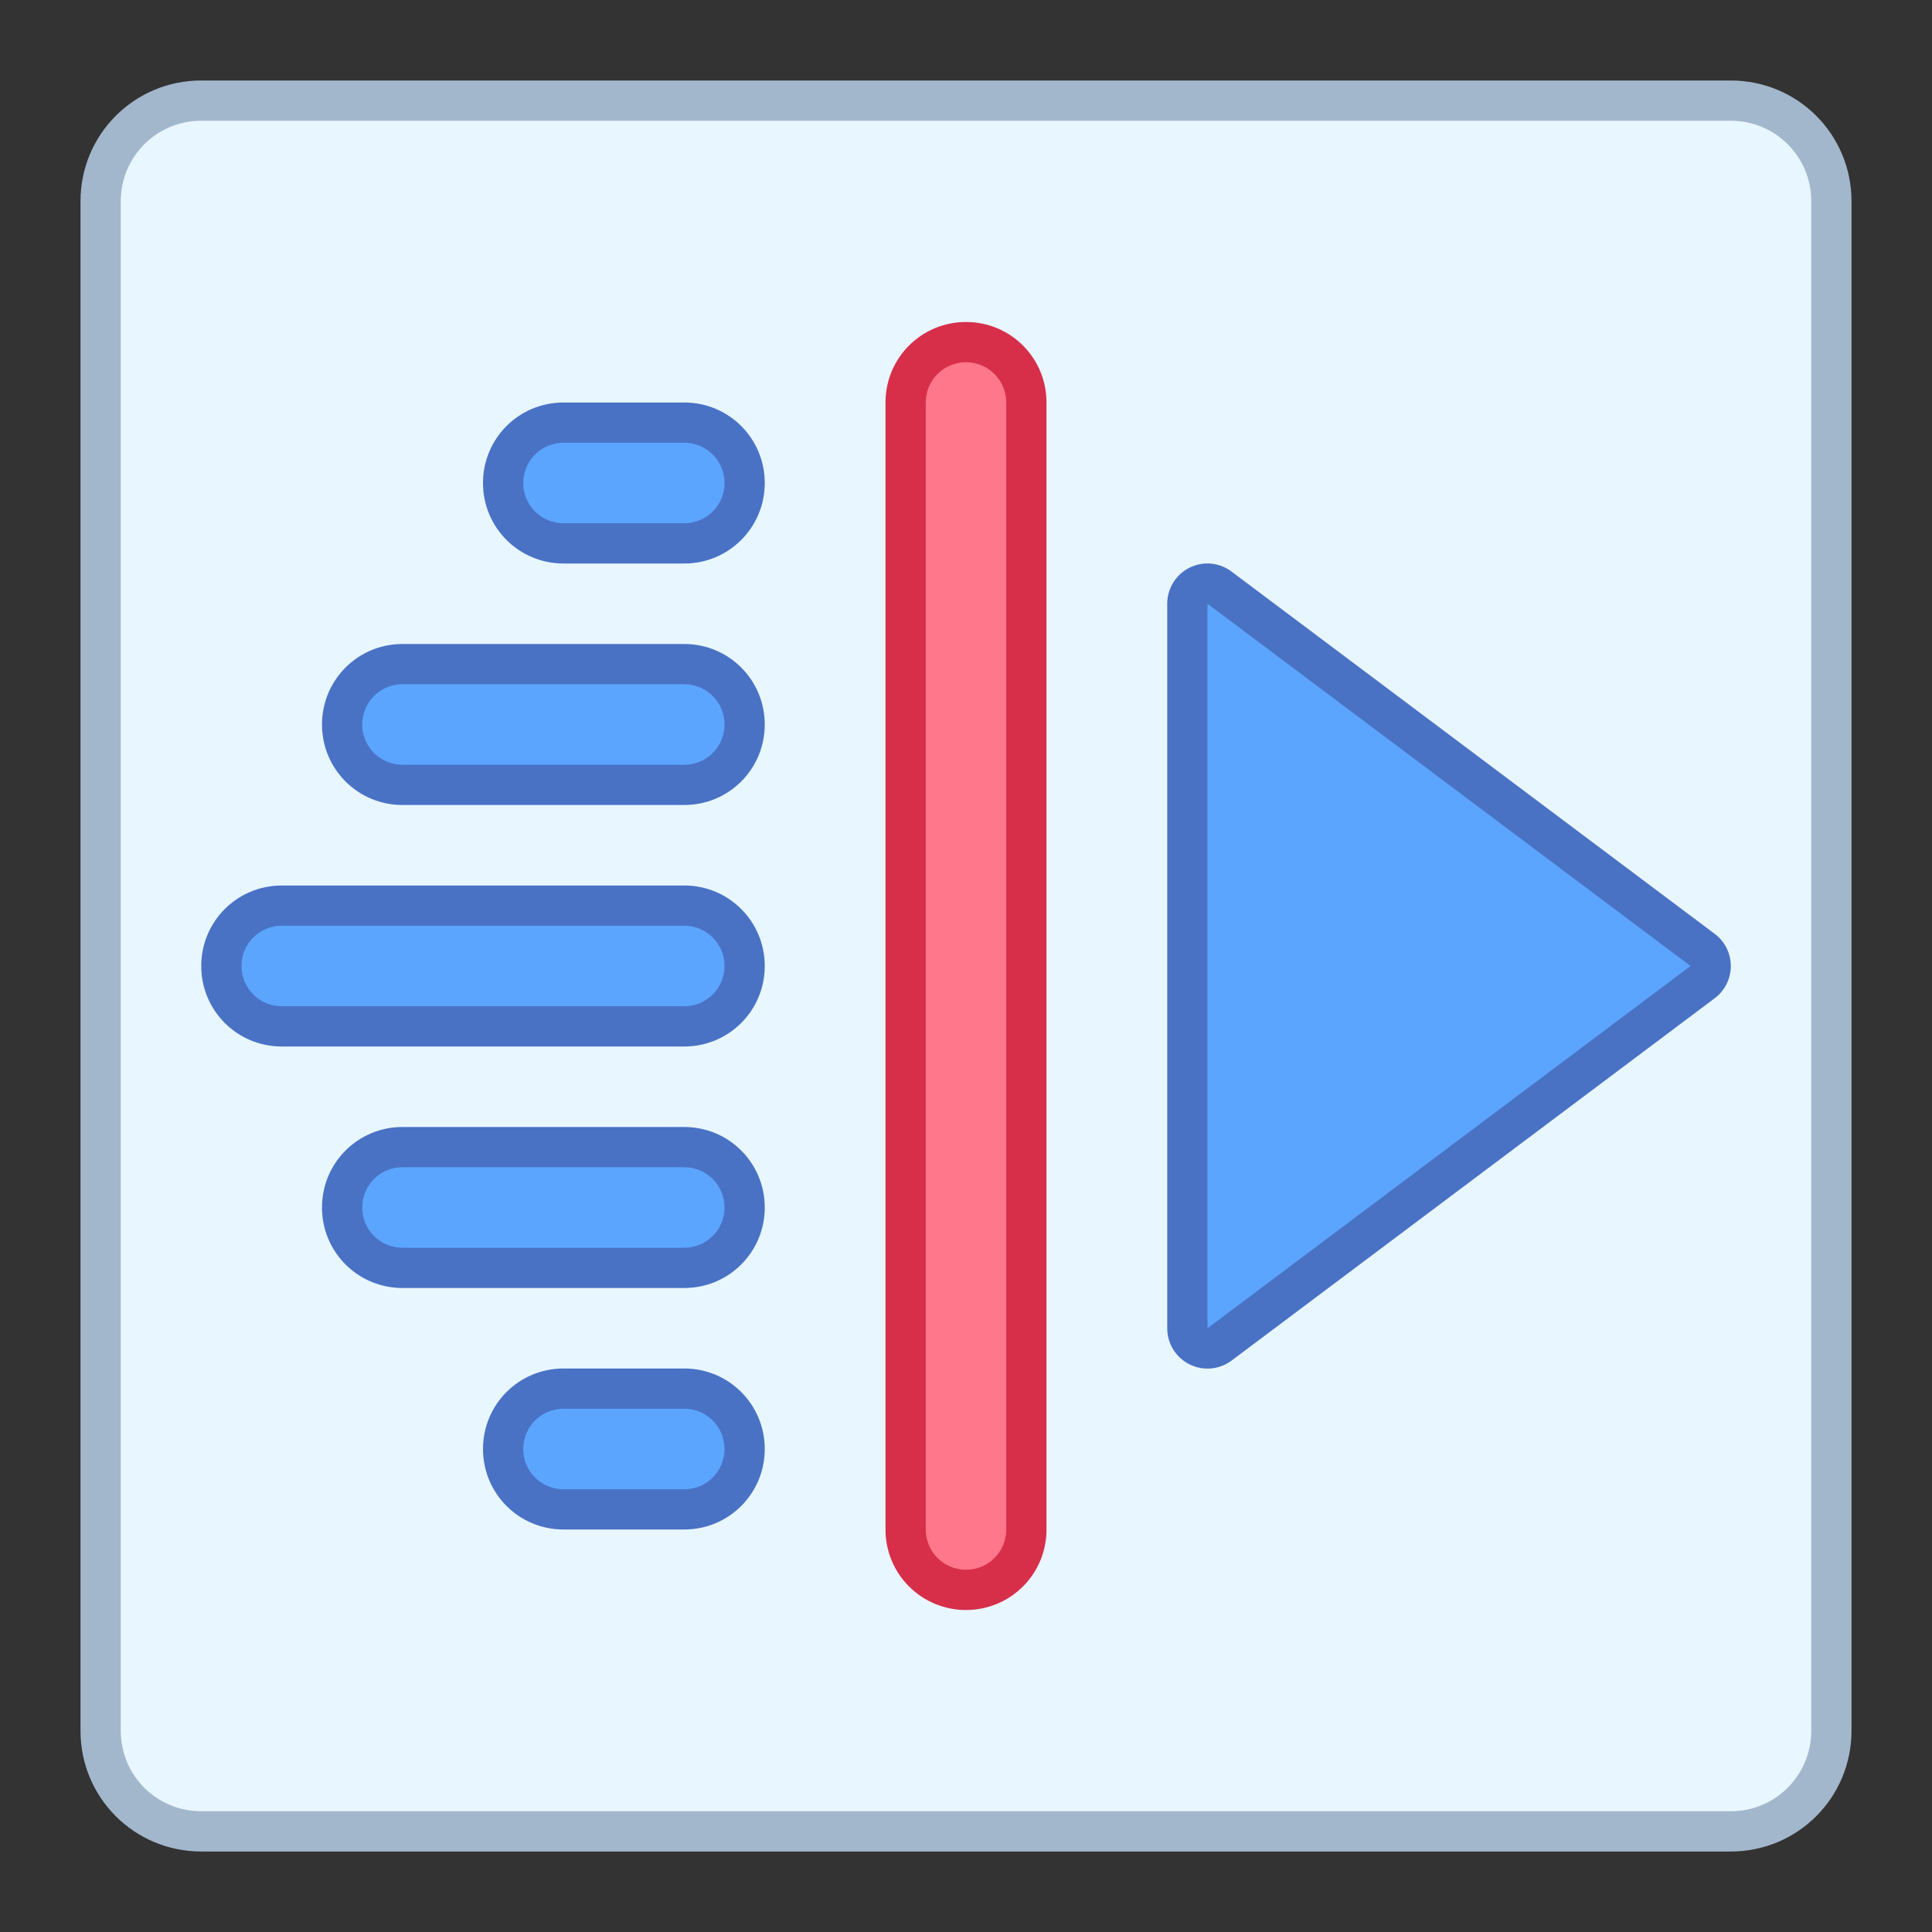 <?xml version="1.0" encoding="UTF-8" standalone="no"?>
<!-- Created with Inkscape (http://www.inkscape.org/) -->

<svg
   xmlns:dc="http://purl.org/dc/elements/1.1/"
   xmlns:cc="http://creativecommons.org/ns#"
   xmlns:rdf="http://www.w3.org/1999/02/22-rdf-syntax-ns#"
   xmlns:svg="http://www.w3.org/2000/svg"
   xmlns="http://www.w3.org/2000/svg"
   xmlns:sodipodi="http://sodipodi.sourceforge.net/DTD/sodipodi-0.dtd"
   xmlns:inkscape="http://www.inkscape.org/namespaces/inkscape"
   width="48"
   height="48"
   viewBox="0 0 48 48"
   version="1.1"
   id="svg8"
   inkscape:version="0.92.3 (2405546, 2018-03-11)"
   sodipodi:docname="kdenlive.svg">
  <rect x="0" y="0" width="48" height="48" fill="#333333" stroke="none"/>
  <title
     id="title7895">Antu icon Theme</title>
  <defs
     id="defs2">
    <style
       type="text/css"
       id="current-color-scheme">
      .ColorScheme-Text {
        color:#122036;
      }
      </style>
    <style
       id="current-color-scheme-5"
       type="text/css">
      .ColorScheme-Text {
        color:#122036;
      }
      </style>
    <style
       id="current-color-scheme-2"
       type="text/css">
      .ColorScheme-Text {
        color:#122036;
      }
      </style>
    <style
       id="current-color-scheme-1"
       type="text/css">
      .ColorScheme-Text {
        color:#122036;
      }
      </style>
    <style
       type="text/css"
       id="current-color-scheme-10">
      .ColorScheme-Text {
        color:#122036;
      }
      </style>
    <style
       id="current-color-scheme-0"
       type="text/css">
      .ColorScheme-Text {
        color:#122036;
      }
      </style>
    <style
       id="current-color-scheme-26"
       type="text/css">
      .ColorScheme-Text {
        color:#122036;
      }
      </style>
  </defs>
  <sodipodi:namedview
     id="base"
     pagecolor="#ffffff"
     bordercolor="#666666"
     borderopacity="1.0"
     inkscape:pageopacity="0.0"
     inkscape:pageshadow="2"
     inkscape:zoom="11.313709"
     inkscape:cx="9.4736883"
     inkscape:cy="23.815993"
     inkscape:document-units="px"
     inkscape:current-layer="layer1"
     showgrid="true"
     units="px"
     inkscape:window-width="1874"
     inkscape:window-height="1141"
     inkscape:window-x="46"
     inkscape:window-y="30"
     inkscape:window-maximized="1"
     objecttolerance="10"
     gridtolerance="10"
     guidetolerance="10"
     inkscape:snap-bbox="true"
     inkscape:bbox-paths="true"
     inkscape:bbox-nodes="true"
     inkscape:snap-bbox-edge-midpoints="true"
     inkscape:snap-bbox-midpoints="true"
     inkscape:object-paths="true"
     inkscape:snap-intersection-paths="true">
    <inkscape:grid
       type="xygrid"
       id="grid7897"
       empspacing="4" />
  </sodipodi:namedview>
  <g
     inkscape:label="Capa 1"
     inkscape:groupmode="layer"
     id="layer1"
     transform="translate(0,-266.65)">
    <g
       id="g2908"
       transform="translate(36,12)">
      <path
         inkscape:connector-curvature="0"
         style="opacity:1;fill:#a3b7cc;fill-opacity:1;stroke:none;stroke-width:3.885;stroke-linecap:round;stroke-linejoin:round;stroke-miterlimit:4;stroke-dasharray:none;stroke-opacity:1"
         d="M -31,256.65 H 7 c 1.662,0 3,1.338 3,3 v 38 c 0,1.662 -1.338,3 -3,3 h -38 c -1.662,0 -3,-1.338 -3,-3 v -38 c 0,-1.662 1.338,-3 3,-3 z"
         id="rect854" />
      <path
         inkscape:connector-curvature="0"
         style="opacity:1;fill:#e8f6ff;fill-opacity:1;stroke:none;stroke-width:3.709;stroke-linecap:round;stroke-linejoin:round;stroke-miterlimit:4;stroke-dasharray:none;stroke-opacity:1"
         d="M -31,257.65 H 7 c 1.108,0 2,0.892 2,2 v 38 c 0,1.108 -0.892,2 -2,2 h -38 c -1.108,0 -2,-0.892 -2,-2 v -38 c 0,-1.108 0.892,-2 2,-2 z"
         id="rect854-2" />
      <path
         inkscape:connector-curvature="0"
         style="opacity:1;vector-effect:none;fill:#4972c5;fill-opacity:1;stroke:none;stroke-width:2;stroke-linecap:round;stroke-linejoin:round;stroke-miterlimit:4;stroke-dasharray:none;stroke-dashoffset:0;stroke-opacity:1"
         d="m -22,264.65 h 3 c 1.108,0 2,0.892 2,2 0,1.108 -0.892,2 -2,2 h -3 c -1.108,0 -2,-0.892 -2,-2 0,-1.108 0.892,-2 2,-2 z"
         id="rect2019" />
      <path
         inkscape:connector-curvature="0"
         style="opacity:1;vector-effect:none;fill:#4972c5;fill-opacity:1;stroke:none;stroke-width:2;stroke-linecap:round;stroke-linejoin:round;stroke-miterlimit:4;stroke-dasharray:none;stroke-dashoffset:0;stroke-opacity:1"
         d="m -26,270.65 h 7 c 1.108,0 2,0.892 2,2 0,1.108 -0.892,2 -2,2 h -7 c -1.108,0 -2,-0.892 -2,-2 0,-1.108 0.892,-2 2,-2 z"
         id="rect2021" />
      <path
         inkscape:connector-curvature="0"
         style="opacity:1;vector-effect:none;fill:#4972c5;fill-opacity:1;stroke:none;stroke-width:2;stroke-linecap:round;stroke-linejoin:round;stroke-miterlimit:4;stroke-dasharray:none;stroke-dashoffset:0;stroke-opacity:1"
         d="m -29,276.65 h 10 c 1.108,0 2,0.892 2,2 0,1.108 -0.892,2 -2,2 h -10 c -1.108,0 -2,-0.892 -2,-2 0,-1.108 0.892,-2 2,-2 z"
         id="rect2023" />
      <path
         inkscape:connector-curvature="0"
         style="opacity:1;vector-effect:none;fill:#4972c5;fill-opacity:1;stroke:none;stroke-width:2;stroke-linecap:round;stroke-linejoin:round;stroke-miterlimit:4;stroke-dasharray:none;stroke-dashoffset:0;stroke-opacity:1"
         d="m -26,282.65 h 7 c 1.108,0 2,0.892 2,2 0,1.108 -0.892,2 -2,2 h -7 c -1.108,0 -2,-0.892 -2,-2 0,-1.108 0.892,-2 2,-2 z"
         id="rect2025" />
      <path
         inkscape:connector-curvature="0"
         style="opacity:1;vector-effect:none;fill:#4972c5;fill-opacity:1;stroke:none;stroke-width:2;stroke-linecap:round;stroke-linejoin:round;stroke-miterlimit:4;stroke-dasharray:none;stroke-dashoffset:0;stroke-opacity:1"
         d="m -22,288.65 h 3 c 1.108,0 2,0.892 2,2 0,1.108 -0.892,2 -2,2 h -3 c -1.108,0 -2,-0.892 -2,-2 0,-1.108 0.892,-2 2,-2 z"
         id="rect2029" />
      <path
         sodipodi:nodetypes="sssssss"
         inkscape:connector-curvature="0"
         style="opacity:1;vector-effect:none;fill:#d72f4a;fill-opacity:1;stroke:none;stroke-width:2;stroke-linecap:round;stroke-linejoin:round;stroke-miterlimit:4;stroke-dasharray:none;stroke-dashoffset:0;stroke-opacity:1"
         d="m -12,262.65 c 1.108,0 2,0.892 2,2 v 28 c 0,1.108 -0.892,2 -2,2 -1.108,0 -2,-0.892 -2,-2 v -28 c 0,-1.108 0.892,-2 2,-2 z"
         id="rect2031" />
      <path
         style="color:#000000;font-style:normal;font-variant:normal;font-weight:normal;font-stretch:normal;font-size:medium;line-height:normal;font-family:sans-serif;font-variant-ligatures:normal;font-variant-position:normal;font-variant-caps:normal;font-variant-numeric:normal;font-variant-alternates:normal;font-feature-settings:normal;text-indent:0;text-align:start;text-decoration:none;text-decoration-line:none;text-decoration-style:solid;text-decoration-color:#000000;letter-spacing:normal;word-spacing:normal;text-transform:none;writing-mode:lr-tb;direction:ltr;text-orientation:mixed;dominant-baseline:auto;baseline-shift:baseline;text-anchor:start;white-space:normal;shape-padding:0;clip-rule:nonzero;display:inline;overflow:visible;visibility:visible;opacity:1;isolation:auto;mix-blend-mode:normal;color-interpolation:sRGB;color-interpolation-filters:linearRGB;solid-color:#000000;solid-opacity:1;vector-effect:none;fill:#4972c5;fill-opacity:1;fill-rule:nonzero;stroke:none;stroke-width:2;stroke-linecap:round;stroke-linejoin:round;stroke-miterlimit:4;stroke-dasharray:none;stroke-dashoffset:0;stroke-opacity:1;color-rendering:auto;image-rendering:auto;shape-rendering:auto;text-rendering:auto;enable-background:accumulate"
         d="m -6.057,268.651 a 1,1 0 0 0 -0.943,1 v 18.002 a 1,1 0 0 0 1.6,0.799 l 12,-9 a 1,1 0 0 0 0,-1.602 l -12,-8.998 a 1,1 0 0 0 -0.656,-0.201 z"
         id="path2086"
         inkscape:connector-curvature="0" />
      <path
         style="fill:#5ca5ff;fill-opacity:1;stroke:none;stroke-width:2;stroke-linecap:round;stroke-linejoin:round;stroke-miterlimit:4;stroke-dasharray:none;stroke-opacity:1"
         d="m -6,269.65 v 18 l 12,-9 z"
         id="path2035-6-8"
         inkscape:connector-curvature="0"
         sodipodi:nodetypes="cccc" />
      <path
         sodipodi:nodetypes="sssssss"
         inkscape:connector-curvature="0"
         style="opacity:1;vector-effect:none;fill:#ff778a;fill-opacity:1;stroke:none;stroke-width:2;stroke-linecap:round;stroke-linejoin:round;stroke-miterlimit:4;stroke-dasharray:none;stroke-dashoffset:0;stroke-opacity:1"
         d="m -12,263.65 c 0.554,0 1,0.446 1,1 v 28 c 0,0.554 -0.446,1 -1,1 -0.554,0 -1,-0.446 -1,-1 v -28 c 0,-0.554 0.446,-1 1,-1 z"
         id="rect2089" />
      <path
         inkscape:connector-curvature="0"
         style="opacity:1;vector-effect:none;fill:#5ca5ff;fill-opacity:1;stroke:none;stroke-width:2;stroke-linecap:round;stroke-linejoin:round;stroke-miterlimit:4;stroke-dasharray:none;stroke-dashoffset:0;stroke-opacity:1"
         d="m -22,265.65 c -0.554,0 -1,0.446 -1,1 0,0.554 0.446,1 1,1 h 3 c 0.554,0 1,-0.446 1,-1 0,-0.554 -0.446,-1 -1,-1 z"
         id="path2126" />
      <path
         inkscape:connector-curvature="0"
         style="opacity:1;vector-effect:none;fill:#5ca5ff;fill-opacity:1;stroke:none;stroke-width:2;stroke-linecap:round;stroke-linejoin:round;stroke-miterlimit:4;stroke-dasharray:none;stroke-dashoffset:0;stroke-opacity:1"
         d="m -26,271.65 c -0.554,0 -1,0.446 -1,1 0,0.554 0.446,1 1,1 h 7 c 0.554,0 1,-0.446 1,-1 0,-0.554 -0.446,-1 -1,-1 z"
         id="path2124" />
      <path
         inkscape:connector-curvature="0"
         style="opacity:1;vector-effect:none;fill:#5ca5ff;fill-opacity:1;stroke:none;stroke-width:2;stroke-linecap:round;stroke-linejoin:round;stroke-miterlimit:4;stroke-dasharray:none;stroke-dashoffset:0;stroke-opacity:1"
         d="m -29,277.65 c -0.554,0 -1,0.446 -1,1 0,0.554 0.446,1 1,1 h 10 c 0.554,0 1,-0.446 1,-1 0,-0.554 -0.446,-1 -1,-1 z"
         id="path2122" />
      <path
         inkscape:connector-curvature="0"
         style="opacity:1;vector-effect:none;fill:#5ca5ff;fill-opacity:1;stroke:none;stroke-width:2;stroke-linecap:round;stroke-linejoin:round;stroke-miterlimit:4;stroke-dasharray:none;stroke-dashoffset:0;stroke-opacity:1"
         d="m -26,283.65 c -0.554,0 -1,0.446 -1,1 0,0.554 0.446,1 1,1 h 7 c 0.554,0 1,-0.446 1,-1 0,-0.554 -0.446,-1 -1,-1 z"
         id="path2120" />
      <path
         inkscape:connector-curvature="0"
         style="opacity:1;vector-effect:none;fill:#5ca5ff;fill-opacity:1;stroke:none;stroke-width:2;stroke-linecap:round;stroke-linejoin:round;stroke-miterlimit:4;stroke-dasharray:none;stroke-dashoffset:0;stroke-opacity:1"
         d="m -22,289.65 c -0.554,0 -1,0.446 -1,1 0,0.554 0.446,1 1,1 h 3 c 0.554,0 1,-0.446 1,-1 0,-0.554 -0.446,-1 -1,-1 z"
         id="rect2091" />
    </g>
  </g>
</svg>
